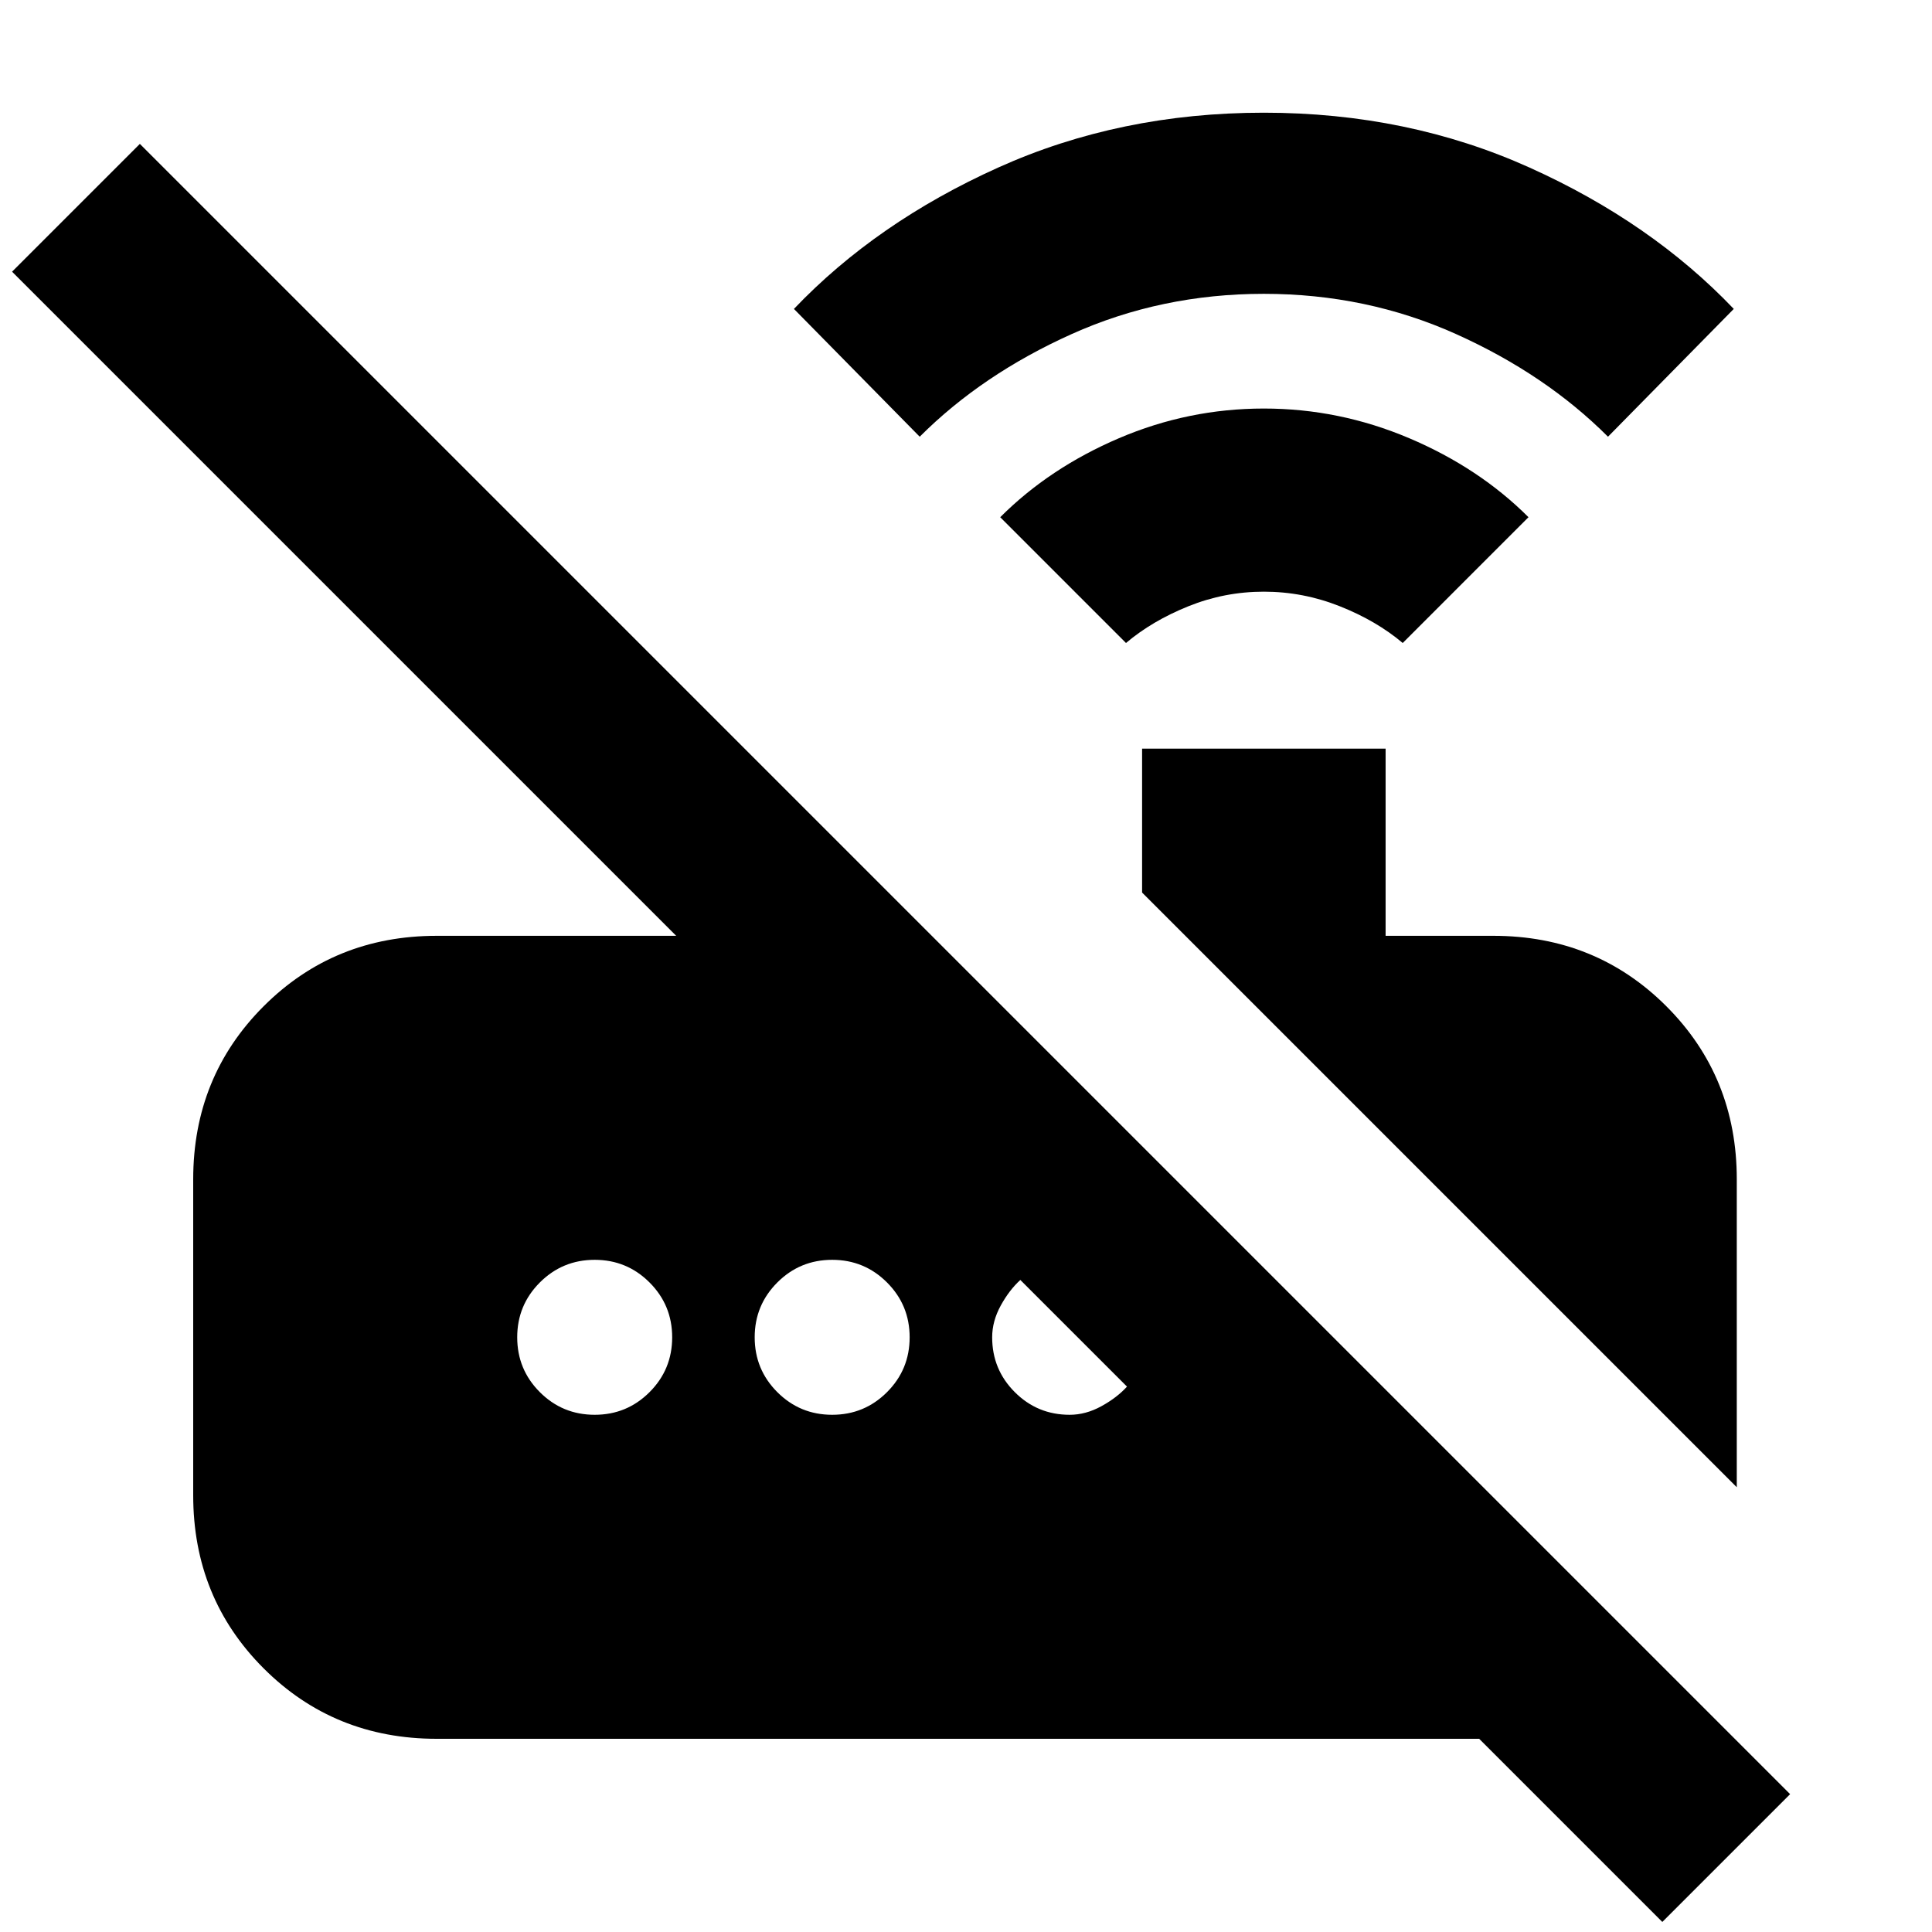 <svg xmlns="http://www.w3.org/2000/svg" height="24" viewBox="0 -960 960 960" width="24"><path d="M559.5-640.5 497-703q24.5-24.5 59-39.25T628-757q37.5 0 72.25 14.75T759.5-703L697-640.5q-13-11-31.25-18.25T628-666q-19.5 0-37.5 7.25t-31 18.25ZM457-743l-62.5-63.5q41-43 101.5-70.25T628-904q71.5 0 132 27.25t101.5 70.25L799-743q-31-31-75.49-51-44.49-20-95.5-20t-95.51 20Q488-774 457-743Zm406 522L567.5-516.5V-588h121v93H742q51 0 86 35t35 86v153ZM826-5l-91-91H217q-51 0-86-35t-35-86v-157q0-51 35-86t86-35h119L6-825l63.5-63.5 820 820L826-5ZM295.5-257q16 0 27.25-11.25T334-295.5q0-16-11.25-27.25T295.5-334q-16 0-27.25 11.25T257-295.5q0 16 11.25 27.25T295.5-257Zm118 0q16 0 27.25-11.25T452-295.5q0-16-11.25-27.25T413.5-334q-16 0-27.25 11.25T375-295.5q0 16 11.25 27.25T413.5-257Zm118 0q8 0 15.75-4.25T560-271l-53-53q-5.5 5-9.75 12.75T493-295.5q0 16 11.25 27.25T531.5-257Z"/></svg>